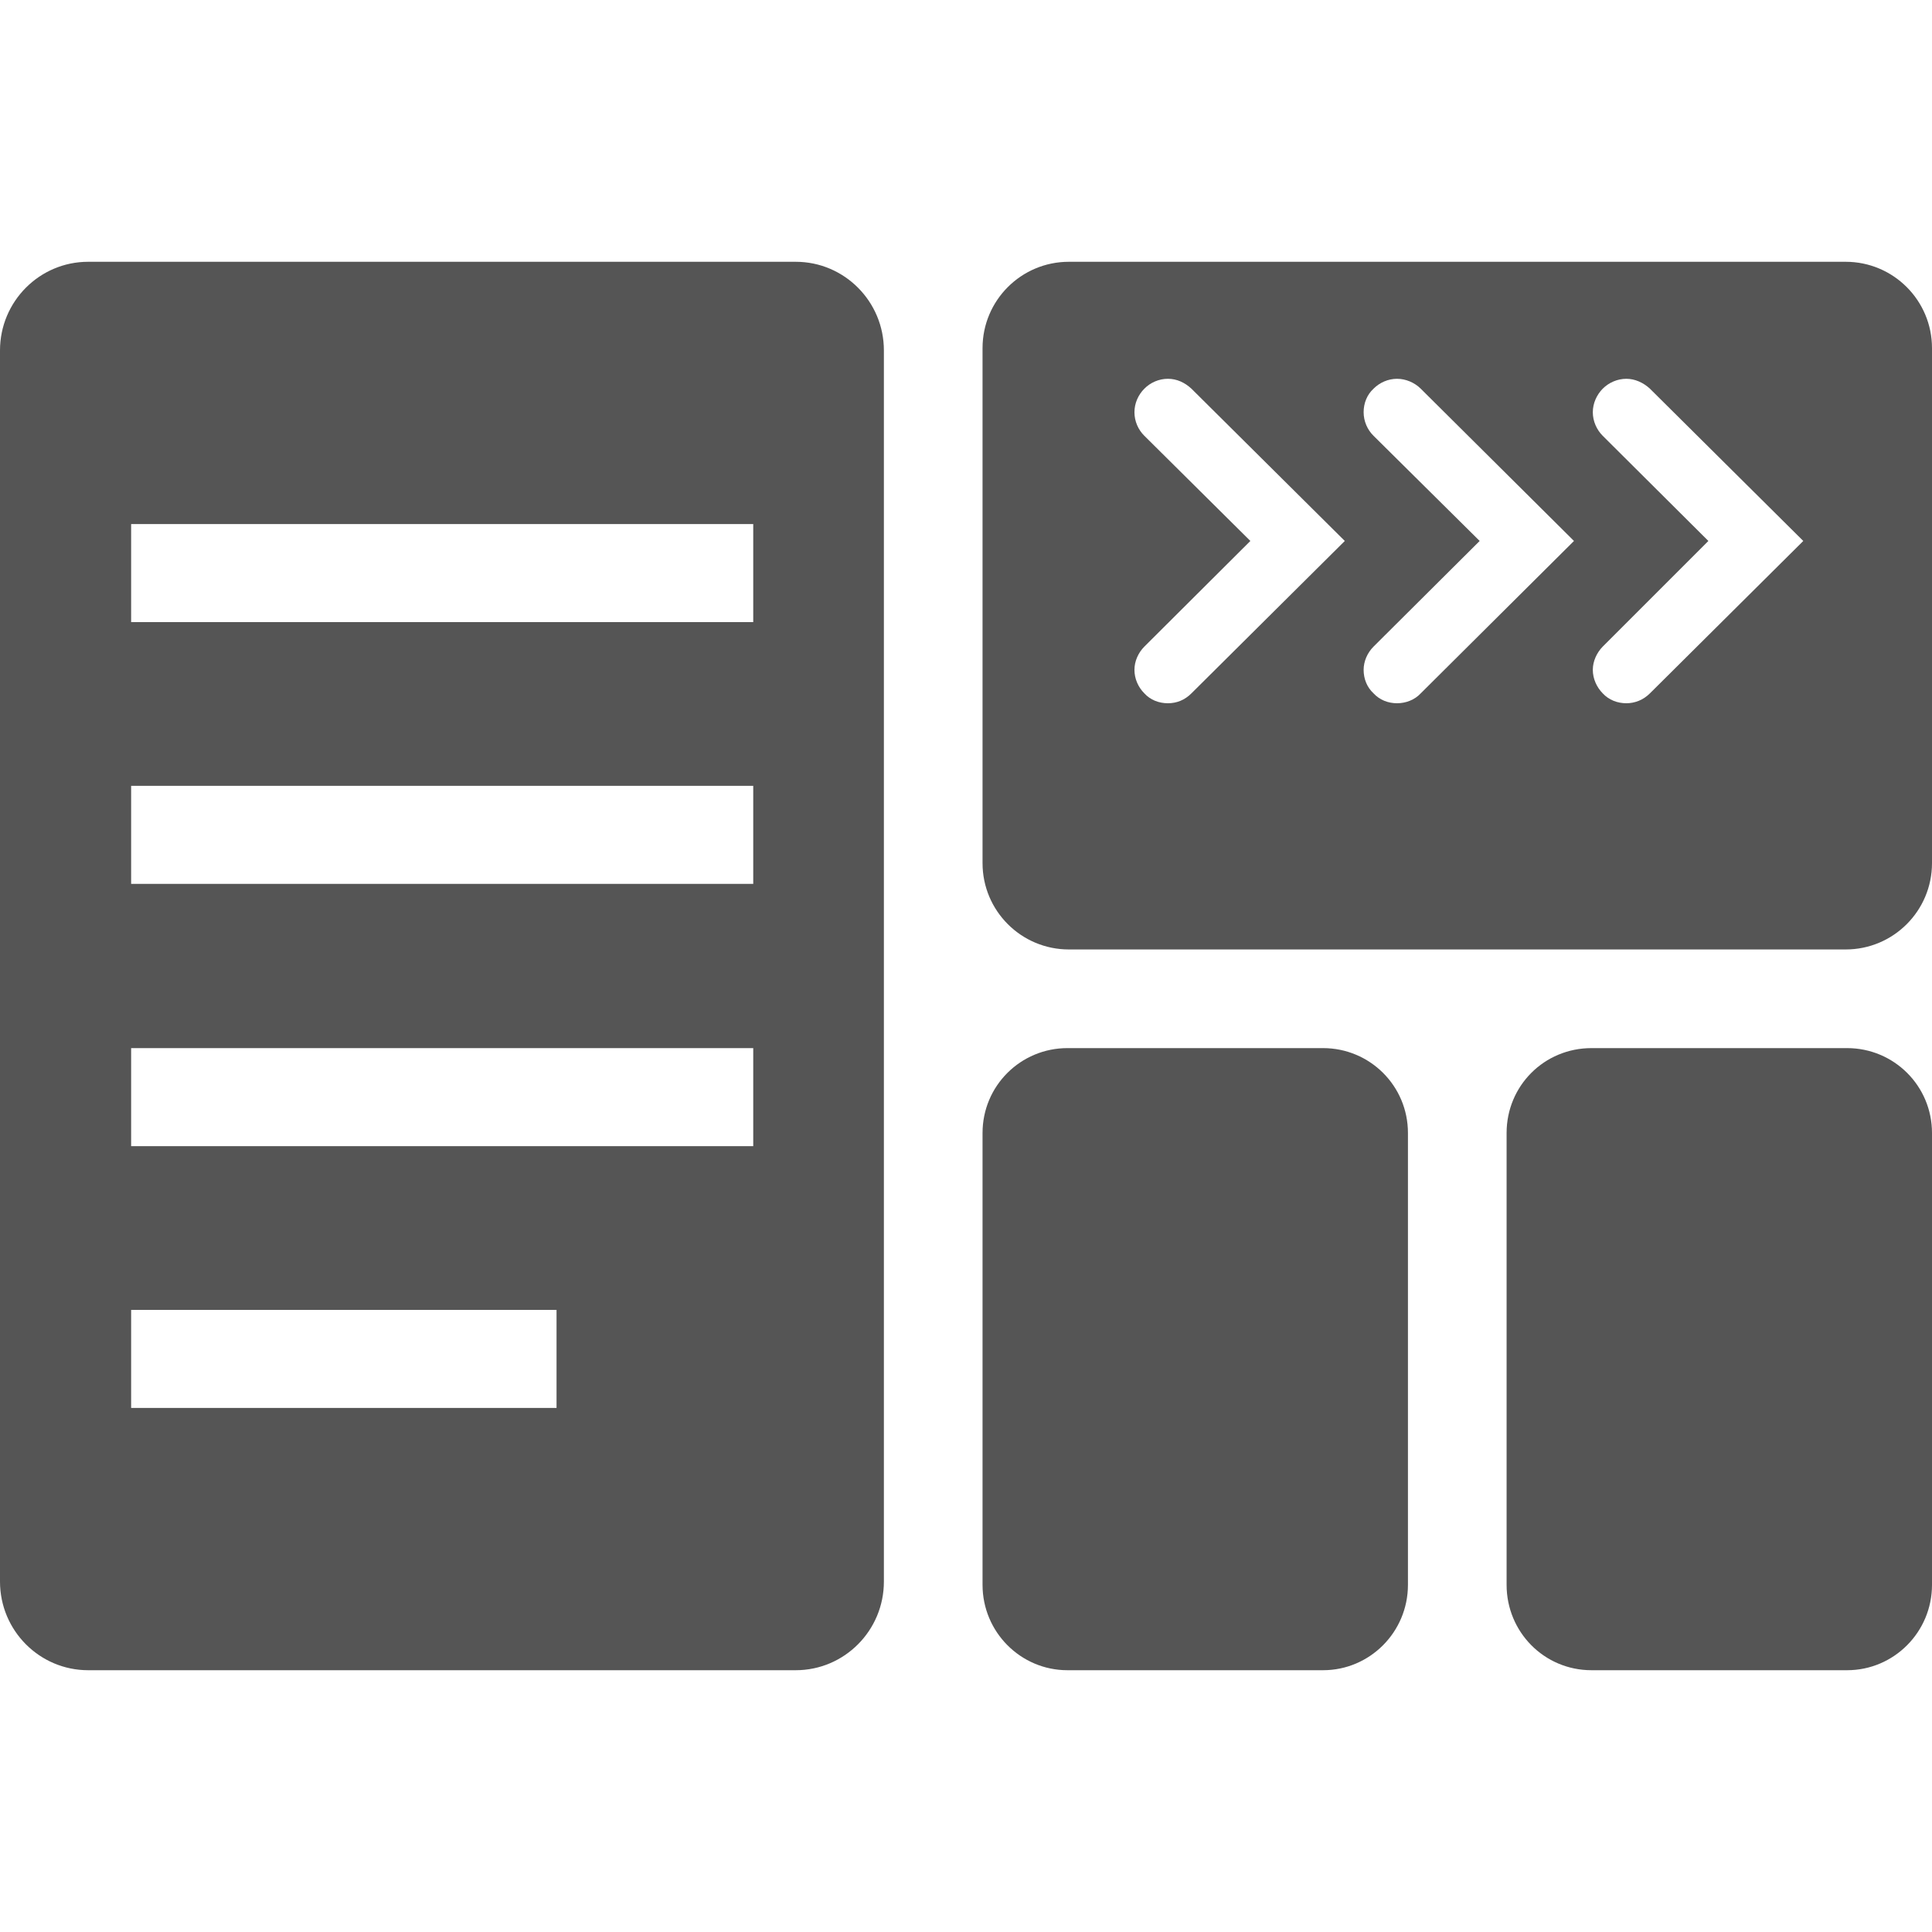 
<svg xmlns="http://www.w3.org/2000/svg" xmlns:xlink="http://www.w3.org/1999/xlink" width="16px" height="16px" viewBox="0 0 16 16" version="1.1">
<g id="surface1">
<path style=" stroke:none;fill-rule:evenodd;fill:#555555;fill-opacity:1;" d="M 8.84 8.68 L 10.957 8.68 C 11.344 8.68 11.66 8.992 11.66 9.383 L 11.66 13.125 C 11.66 13.516 11.344 13.832 10.957 13.832 L 8.84 13.832 C 8.453 13.832 8.137 13.516 8.137 13.125 L 8.137 9.383 C 8.137 8.992 8.453 8.68 8.84 8.68 Z M 13.18 8.68 L 15.297 8.68 C 15.684 8.68 16 8.992 16 9.383 L 16 13.125 C 16 13.516 15.684 13.832 15.297 13.832 L 13.18 13.832 C 12.789 13.832 12.477 13.516 12.477 13.125 L 12.477 9.383 C 12.477 8.992 12.789 8.68 13.18 8.68 Z M 9.477 5.355 L 10.355 4.48 L 9.477 3.609 C 9.426 3.559 9.395 3.488 9.395 3.414 C 9.395 3.34 9.426 3.27 9.477 3.219 C 9.527 3.168 9.598 3.137 9.672 3.137 C 9.746 3.137 9.812 3.168 9.867 3.219 L 11.137 4.48 L 9.867 5.742 C 9.812 5.797 9.746 5.824 9.672 5.824 C 9.598 5.824 9.527 5.797 9.477 5.742 C 9.426 5.691 9.395 5.621 9.395 5.547 C 9.395 5.477 9.426 5.406 9.477 5.355 Z M 11.375 5.355 L 12.254 4.48 L 11.375 3.609 C 11.324 3.559 11.293 3.488 11.293 3.414 C 11.293 3.34 11.32 3.27 11.375 3.219 C 11.426 3.168 11.496 3.137 11.57 3.137 C 11.641 3.137 11.715 3.168 11.766 3.219 L 13.035 4.48 L 11.766 5.742 C 11.715 5.797 11.641 5.824 11.57 5.824 C 11.496 5.824 11.426 5.797 11.375 5.742 C 11.32 5.691 11.293 5.621 11.293 5.547 C 11.293 5.477 11.324 5.406 11.375 5.355 Z M 13.273 5.355 L 14.148 4.48 L 13.273 3.609 C 13.223 3.559 13.191 3.488 13.191 3.414 C 13.191 3.34 13.223 3.27 13.273 3.219 C 13.324 3.168 13.395 3.137 13.469 3.137 C 13.539 3.137 13.609 3.168 13.664 3.219 L 14.934 4.48 L 13.664 5.742 C 13.609 5.797 13.539 5.824 13.469 5.824 C 13.395 5.824 13.324 5.797 13.273 5.742 C 13.223 5.691 13.191 5.621 13.191 5.547 C 13.191 5.477 13.223 5.406 13.273 5.355 Z M 8.852 2.168 L 15.285 2.168 C 15.68 2.168 16 2.488 16 2.883 L 16 7.148 C 16 7.543 15.68 7.863 15.285 7.863 L 8.852 7.863 C 8.457 7.863 8.137 7.543 8.137 7.148 L 8.137 2.883 C 8.137 2.488 8.457 2.168 8.852 2.168 Z M 1.086 4.34 L 6.238 4.34 L 6.238 5.152 L 1.086 5.152 Z M 1.086 6.508 L 6.238 6.508 L 6.238 7.32 L 1.086 7.32 Z M 1.086 8.68 L 6.238 8.68 L 6.238 9.492 L 1.086 9.492 Z M 1.086 10.848 L 4.609 10.848 L 4.609 11.66 L 1.086 11.66 Z M 0.73 2.168 L 6.59 2.168 C 6.992 2.168 7.32 2.496 7.32 2.902 L 7.32 13.098 C 7.32 13.504 6.992 13.832 6.59 13.832 L 0.73 13.832 C 0.328 13.832 0 13.504 0 13.098 L 0 2.902 C 0 2.496 0.328 2.168 0.73 2.168 Z M 0.73 2.168 "/>
</g>
</svg>
